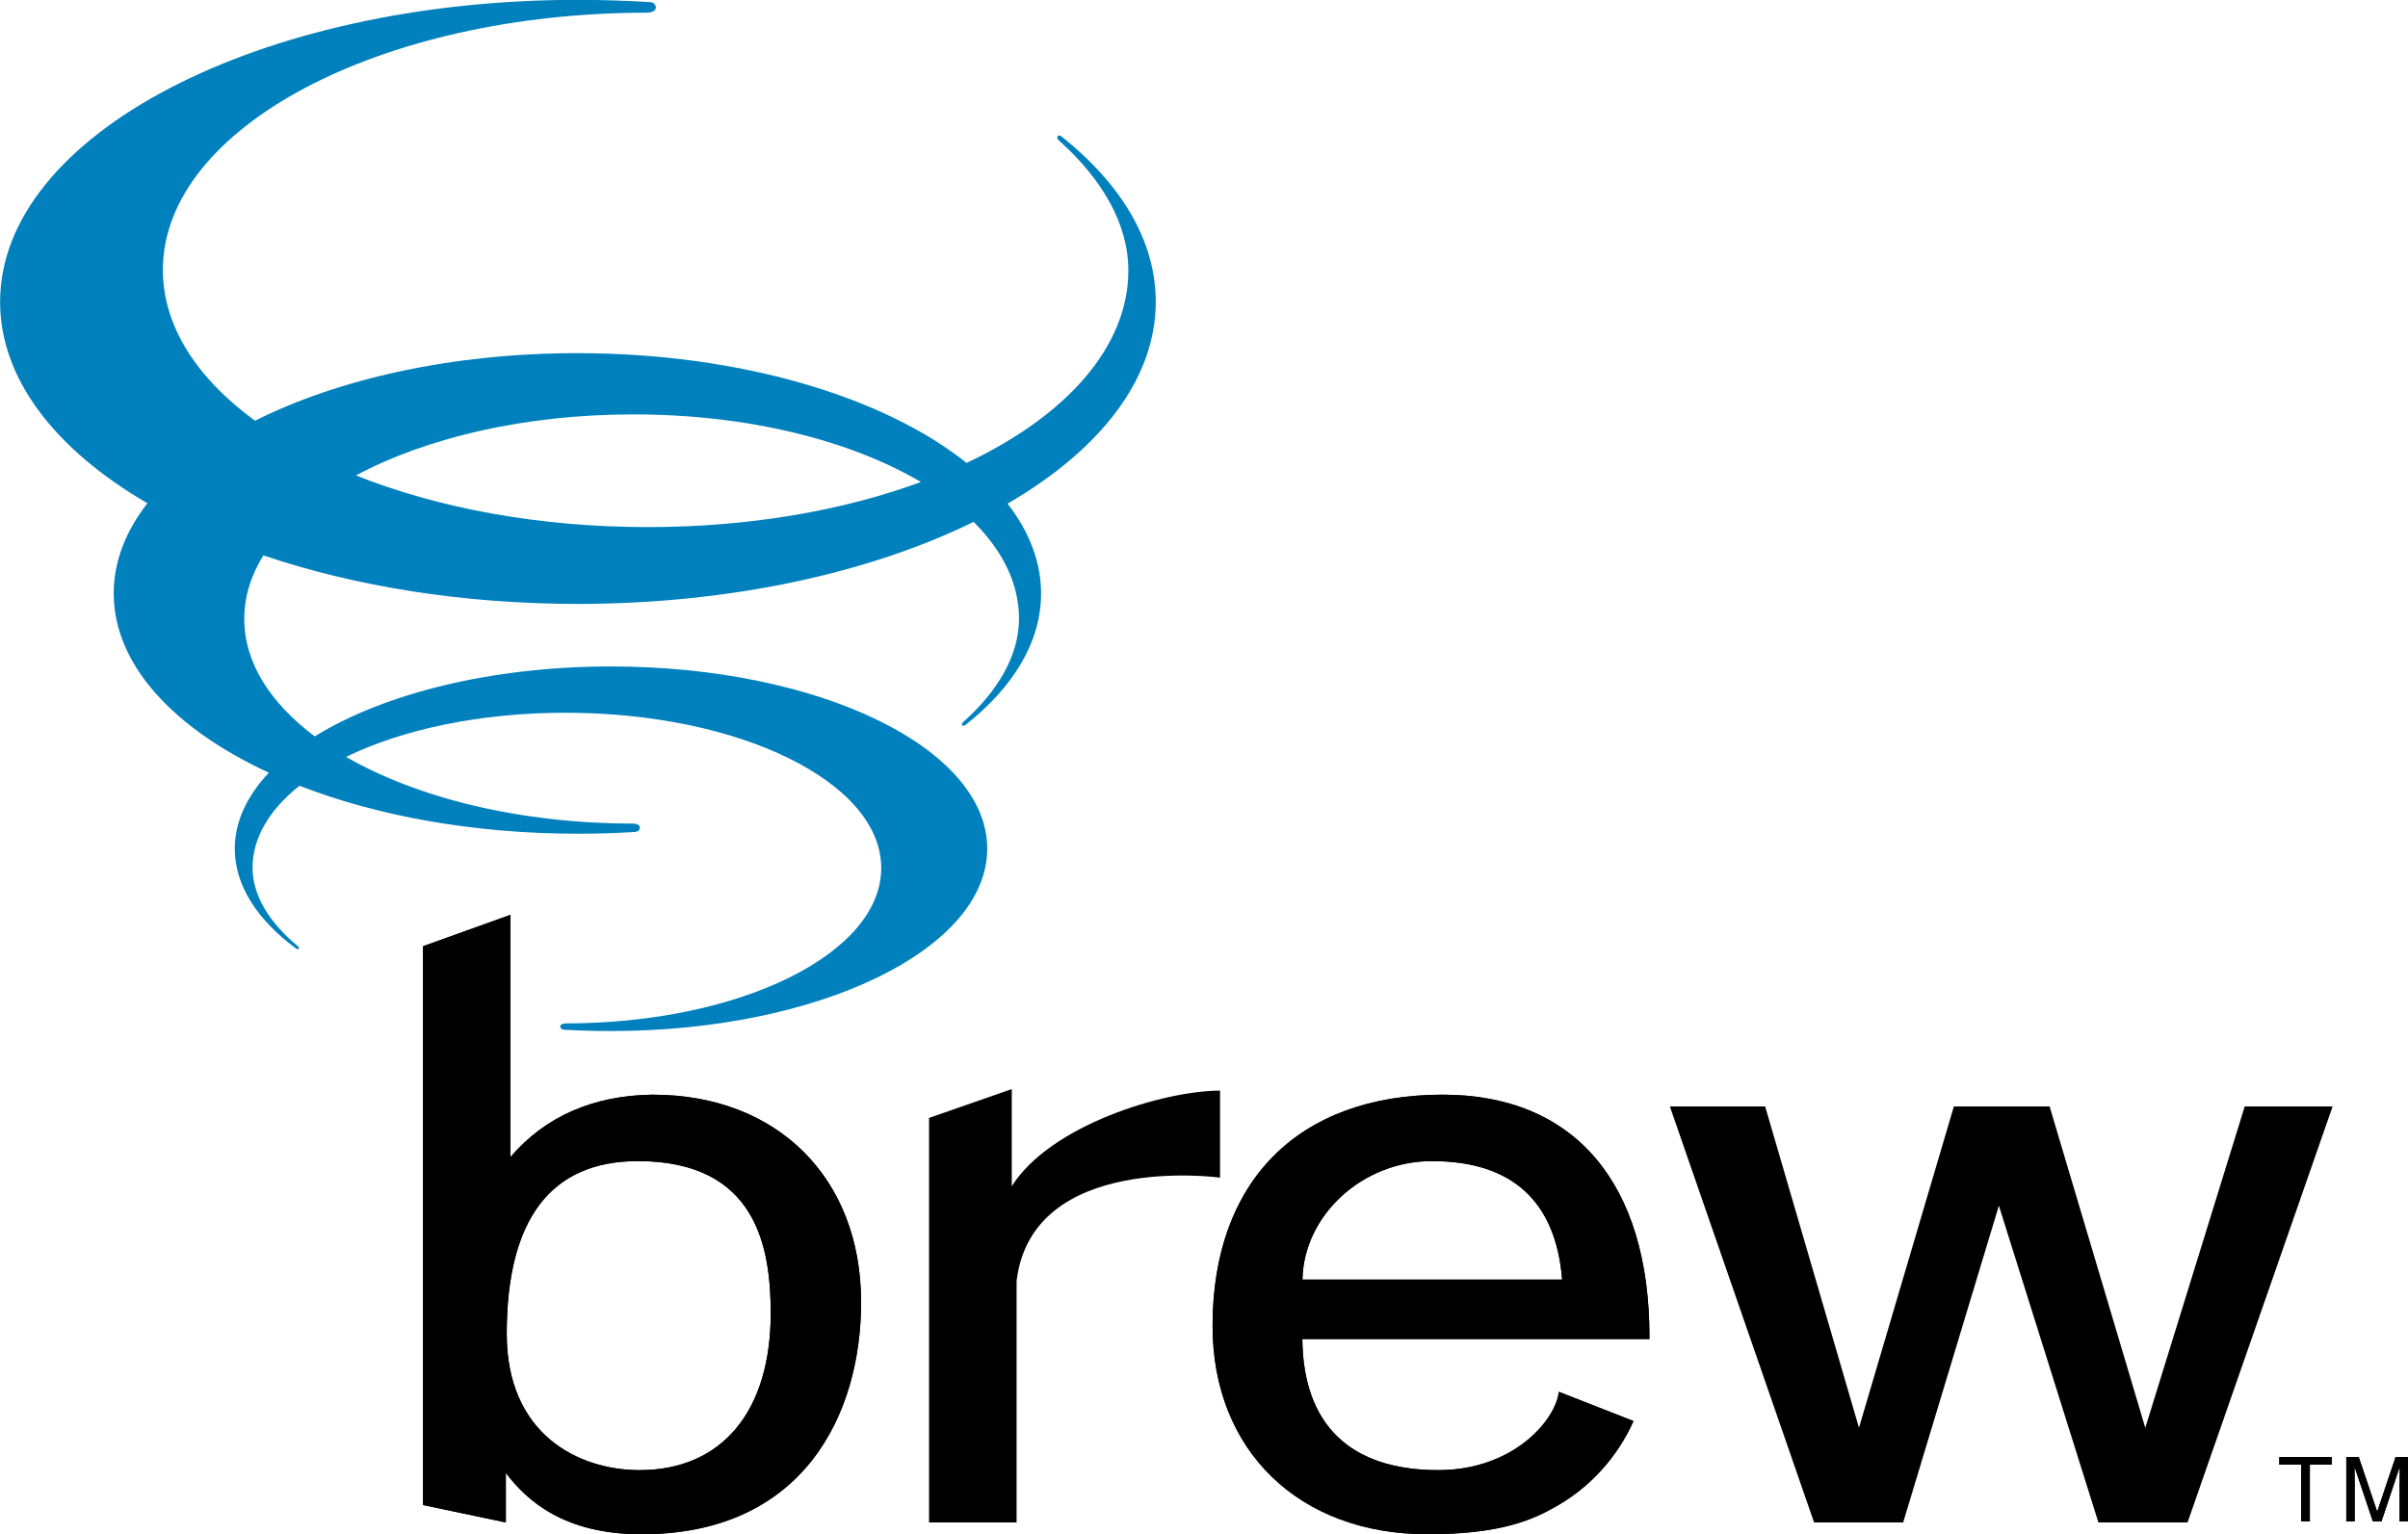 <?xml version="1.0" encoding="UTF-8" standalone="no"?>
<!-- Created with Inkscape (http://www.inkscape.org/) -->

<svg
   width="42.961mm"
   height="27.38mm"
   viewBox="0 0 42.961 27.38"
   version="1.1"
   id="svg1051"
   xmlns="http://www.w3.org/2000/svg"
   xmlns:svg="http://www.w3.org/2000/svg">
  <defs
     id="defs1048" />
  <g
     id="layer1"
     transform="translate(-67.247,-146.765)">
    <path
       d="m 83.678,155.367 c -1.256,-0.741 -3.079,-1.207 -5.13,-1.207 -1.939,0 -3.692,0.416 -4.95,1.089 1.448,0.579 3.252,0.923 5.207,0.922 1.817,0 3.496,-0.297 4.873,-0.805 z m 0.736,4.343 c -0.017,-0.025 0.012,-0.055 0.012,-0.055 0.622,-0.553 1.001,-1.191 1.001,-1.852 0,-0.624 -0.294,-1.212 -0.81,-1.725 -1.845,0.906 -4.329,1.463 -7.062,1.464 -2.068,3.5e-4 -3.995,-0.319 -5.609,-0.866 -0.223,0.357 -0.341,0.739 -0.341,1.134 0,0.781 0.465,1.503 1.258,2.096 1.228,-0.76 3.137,-1.248 5.285,-1.248 3.705,0 6.712,1.453 6.712,3.252 0,1.798 -3.005,3.254 -6.712,3.254 -0.282,0 -0.559,-0.008 -0.831,-0.023 0,0 -0.077,0.001 -0.075,-0.062 0.002,-0.048 0.094,-0.051 0.094,-0.051 3.112,-0.001 5.634,-1.244 5.633,-2.773 0,-1.531 -2.523,-2.771 -5.635,-2.771 -1.534,7.1e-4 -2.911,0.3 -3.913,0.788 1.268,0.731 3.096,1.19 5.126,1.19 0,0 0.113,0.004 0.116,0.066 0.001,0.085 -0.092,0.084 -0.092,0.084 -0.334,0.021 -0.677,0.031 -1.024,0.031 -1.859,-7.1e-4 -3.576,-0.319 -4.957,-0.856 -0.532,0.424 -0.837,0.925 -0.837,1.463 0,0.501 0.307,0.987 0.813,1.405 0,0 0.024,0.024 0.01,0.041 -0.016,0.017 -0.048,-0.005 -0.048,-0.005 -0.69,-0.51 -1.092,-1.124 -1.092,-1.78 0,-0.484 0.217,-0.943 0.608,-1.357 -1.699,-0.785 -2.768,-1.929 -2.768,-3.2 0,-0.569 0.214,-1.111 0.601,-1.608 -1.635,-0.953 -2.628,-2.212 -2.628,-3.594 0,-2.975 4.615,-5.388 10.307,-5.39 0.434,0 0.859,0.015 1.277,0.04 0,0 0.117,-0.003 0.114,0.103 -0.002,0.079 -0.141,0.086 -0.141,0.086 -4.781,0 -8.653,2.056 -8.653,4.59 0,1.006 0.609,1.936 1.644,2.692 1.487,-0.746 3.516,-1.206 5.752,-1.206 2.91,0.001 5.469,0.781 6.943,1.959 1.776,-0.838 2.887,-2.067 2.886,-3.438 0,-0.828 -0.47,-1.632 -1.248,-2.325 0,0 -0.035,-0.039 -0.012,-0.069 0.021,-0.03 0.068,0.006 0.068,0.006 1.064,0.848 1.681,1.861 1.681,2.95 0.001,1.385 -1,2.649 -2.644,3.603 0.385,0.495 0.598,1.037 0.598,1.604 0,0.865 -0.496,1.671 -1.348,2.345 0,0 -0.041,0.027 -0.057,0.005"
       style="fill:#0080bd;fill-opacity:1;fill-rule:nonzero;stroke:none;stroke-width:0.353"
       id="path551" />
    <path
       d="m 108.807,166.51 h -1.512 c 0,0 -1.735,5.607 -1.774,5.735 -0.039,-0.129 -1.707,-5.735 -1.707,-5.735 h -1.708 c 0,0 -1.653,5.601 -1.693,5.733 -0.038,-0.133 -1.674,-5.733 -1.674,-5.733 h -1.7 l 2.573,7.424 h 1.589 c 0,0 1.67,-5.527 1.708,-5.653 0.04,0.126 1.776,5.653 1.776,5.653 h 1.59 l 2.588,-7.424 h -0.055"
       style="fill:#000000;fill-opacity:1;fill-rule:nonzero;stroke:none;stroke-width:0.353"
       id="path553" />
    <path
       d="m 85.298,167.934 c 0,-0.105 0,-1.356 0,-1.734 l -1.476,0.515 v 7.219 h 1.562 v -4.31 c 0.277,-2.305 3.63,-1.844 3.63,-1.844 v -1.552 c -1,0 -3.029,0.613 -3.716,1.706"
       style="fill:#000000;fill-opacity:1;fill-rule:nonzero;stroke:none;stroke-width:0.353"
       id="path555" />
    <path
       d="m 78.896,166.3 c -1.067,0.014 -1.922,0.39 -2.541,1.113 0,-0.103 0,-3.553 0,-4.322 l -1.56,0.56 v 9.972 l 1.477,0.311 c 0,0 0,-0.769 0,-0.884 0.368,0.482 1.02,1.095 2.423,1.095 2.886,0 3.915,-2.139 3.915,-4.141 0,-2.215 -1.493,-3.703 -3.713,-3.703 z m -0.237,6.7 c -1.094,0 -2.372,-0.638 -2.372,-2.433 0,-2.044 0.787,-3.082 2.34,-3.082 2.124,0 2.37,1.55 2.37,2.716 0,1.752 -0.872,2.799 -2.339,2.799"
       style="fill:#000000;fill-opacity:1;fill-rule:nonzero;stroke:none;stroke-width:0.353"
       id="path557" />
    <path
       d="m 78.659,173 c 1.466,0 2.339,-1.047 2.339,-2.799 0,-1.166 -0.246,-2.716 -2.37,-2.716 -1.553,0 -2.34,1.037 -2.34,3.082 0,1.795 1.278,2.433 2.372,2.433 z m 0.237,-6.7 c 2.221,0 3.713,1.488 3.713,3.703 0,2.002 -1.029,4.141 -3.915,4.141 -1.402,0 -2.055,-0.613 -2.423,-1.095 v 0.884 l -1.477,-0.311 v -9.972 l 1.56,-0.56 v 4.322 c 0.619,-0.723 1.474,-1.1 2.541,-1.113"
       style="fill:#000000;fill-opacity:1;fill-rule:nonzero;stroke:none;stroke-width:0.353"
       id="path559" />
    <path
       d="m 96.674,170.622 c 0,-2.748 -1.342,-4.322 -3.687,-4.322 -2.572,0 -4.107,1.541 -4.107,4.126 0,2.223 1.541,3.718 3.833,3.718 1.325,0 1.893,-0.264 2.321,-0.511 0.737,-0.425 1.15,-1.046 1.356,-1.509 l -1.332,-0.522 c -0.058,0.509 -0.814,1.398 -2.151,1.398 -1.574,0 -2.411,-0.811 -2.426,-2.34 0.078,0 6.193,0 6.193,0 z m -6.191,-1.022 c 0.023,-1.15 1.07,-2.115 2.31,-2.115 1.43,0 2.211,0.714 2.324,2.115 -0.083,0 -4.554,0 -4.634,0"
       style="fill:#000000;fill-opacity:1;fill-rule:nonzero;stroke:none;stroke-width:0.353"
       id="path561" />
    <path
       d="m 90.484,169.6 h 4.634 c -0.113,-1.4 -0.894,-2.115 -2.324,-2.115 -1.24,0 -2.287,0.965 -2.31,2.115 z m 6.191,1.022 v 0.038 h -6.193 c 0.015,1.529 0.852,2.34 2.426,2.34 1.337,0 2.093,-0.889 2.151,-1.398 l 1.332,0.522 c -0.206,0.463 -0.619,1.083 -1.356,1.509 -0.428,0.247 -0.996,0.511 -2.321,0.511 -2.292,0 -3.833,-1.495 -3.833,-3.718 0,-2.586 1.535,-4.126 4.107,-4.126 2.345,0 3.687,1.574 3.687,4.322"
       style="fill:#000000;fill-opacity:1;fill-rule:nonzero;stroke:none;stroke-width:0.353"
       id="path563" />
    <path
       d="m 107.912,172.765 h 0.935 v 0.137 h -0.39 v 1.012 h -0.156 v -1.012 h -0.389 v -0.137"
       style="fill:#000000;fill-opacity:1;fill-rule:nonzero;stroke:none;stroke-width:0.353"
       id="path565" />
    <path
       d="m 107.912,172.765 h 0.935 v 0.137 h -0.39 v 1.012 h -0.156 v -1.012 h -0.389 v -0.137"
       style="fill:#000000;fill-opacity:1;fill-rule:nonzero;stroke:none;stroke-width:0.353"
       id="path567" />
    <path
       d="m 110.058,173.915 v -0.68 c 0,-0.033 0.003,-0.178 0.003,-0.286 h -0.003 l -0.323,0.966 h -0.154 l -0.324,-0.965 h -0.003 c 0,0.107 0.003,0.253 0.003,0.285 v 0.68 h -0.15 v -1.15 h 0.222 l 0.328,0.972 h 0.003 l 0.327,-0.972 h 0.221 v 1.15 h -0.151"
       style="fill:#000000;fill-opacity:1;fill-rule:nonzero;stroke:none;stroke-width:0.353"
       id="path569" />
    <path
       d="m 110.058,173.915 v -0.68 c 0,-0.033 0.003,-0.178 0.003,-0.286 h -0.003 l -0.323,0.966 h -0.154 l -0.324,-0.965 h -0.003 c 0,0.107 0.003,0.253 0.003,0.285 v 0.68 h -0.15 v -1.15 h 0.222 l 0.328,0.972 h 0.003 l 0.327,-0.972 h 0.221 v 1.15 h -0.151"
       style="fill:#000000;fill-opacity:1;fill-rule:nonzero;stroke:none;stroke-width:0.353"
       id="path571" />
  </g>
</svg>
